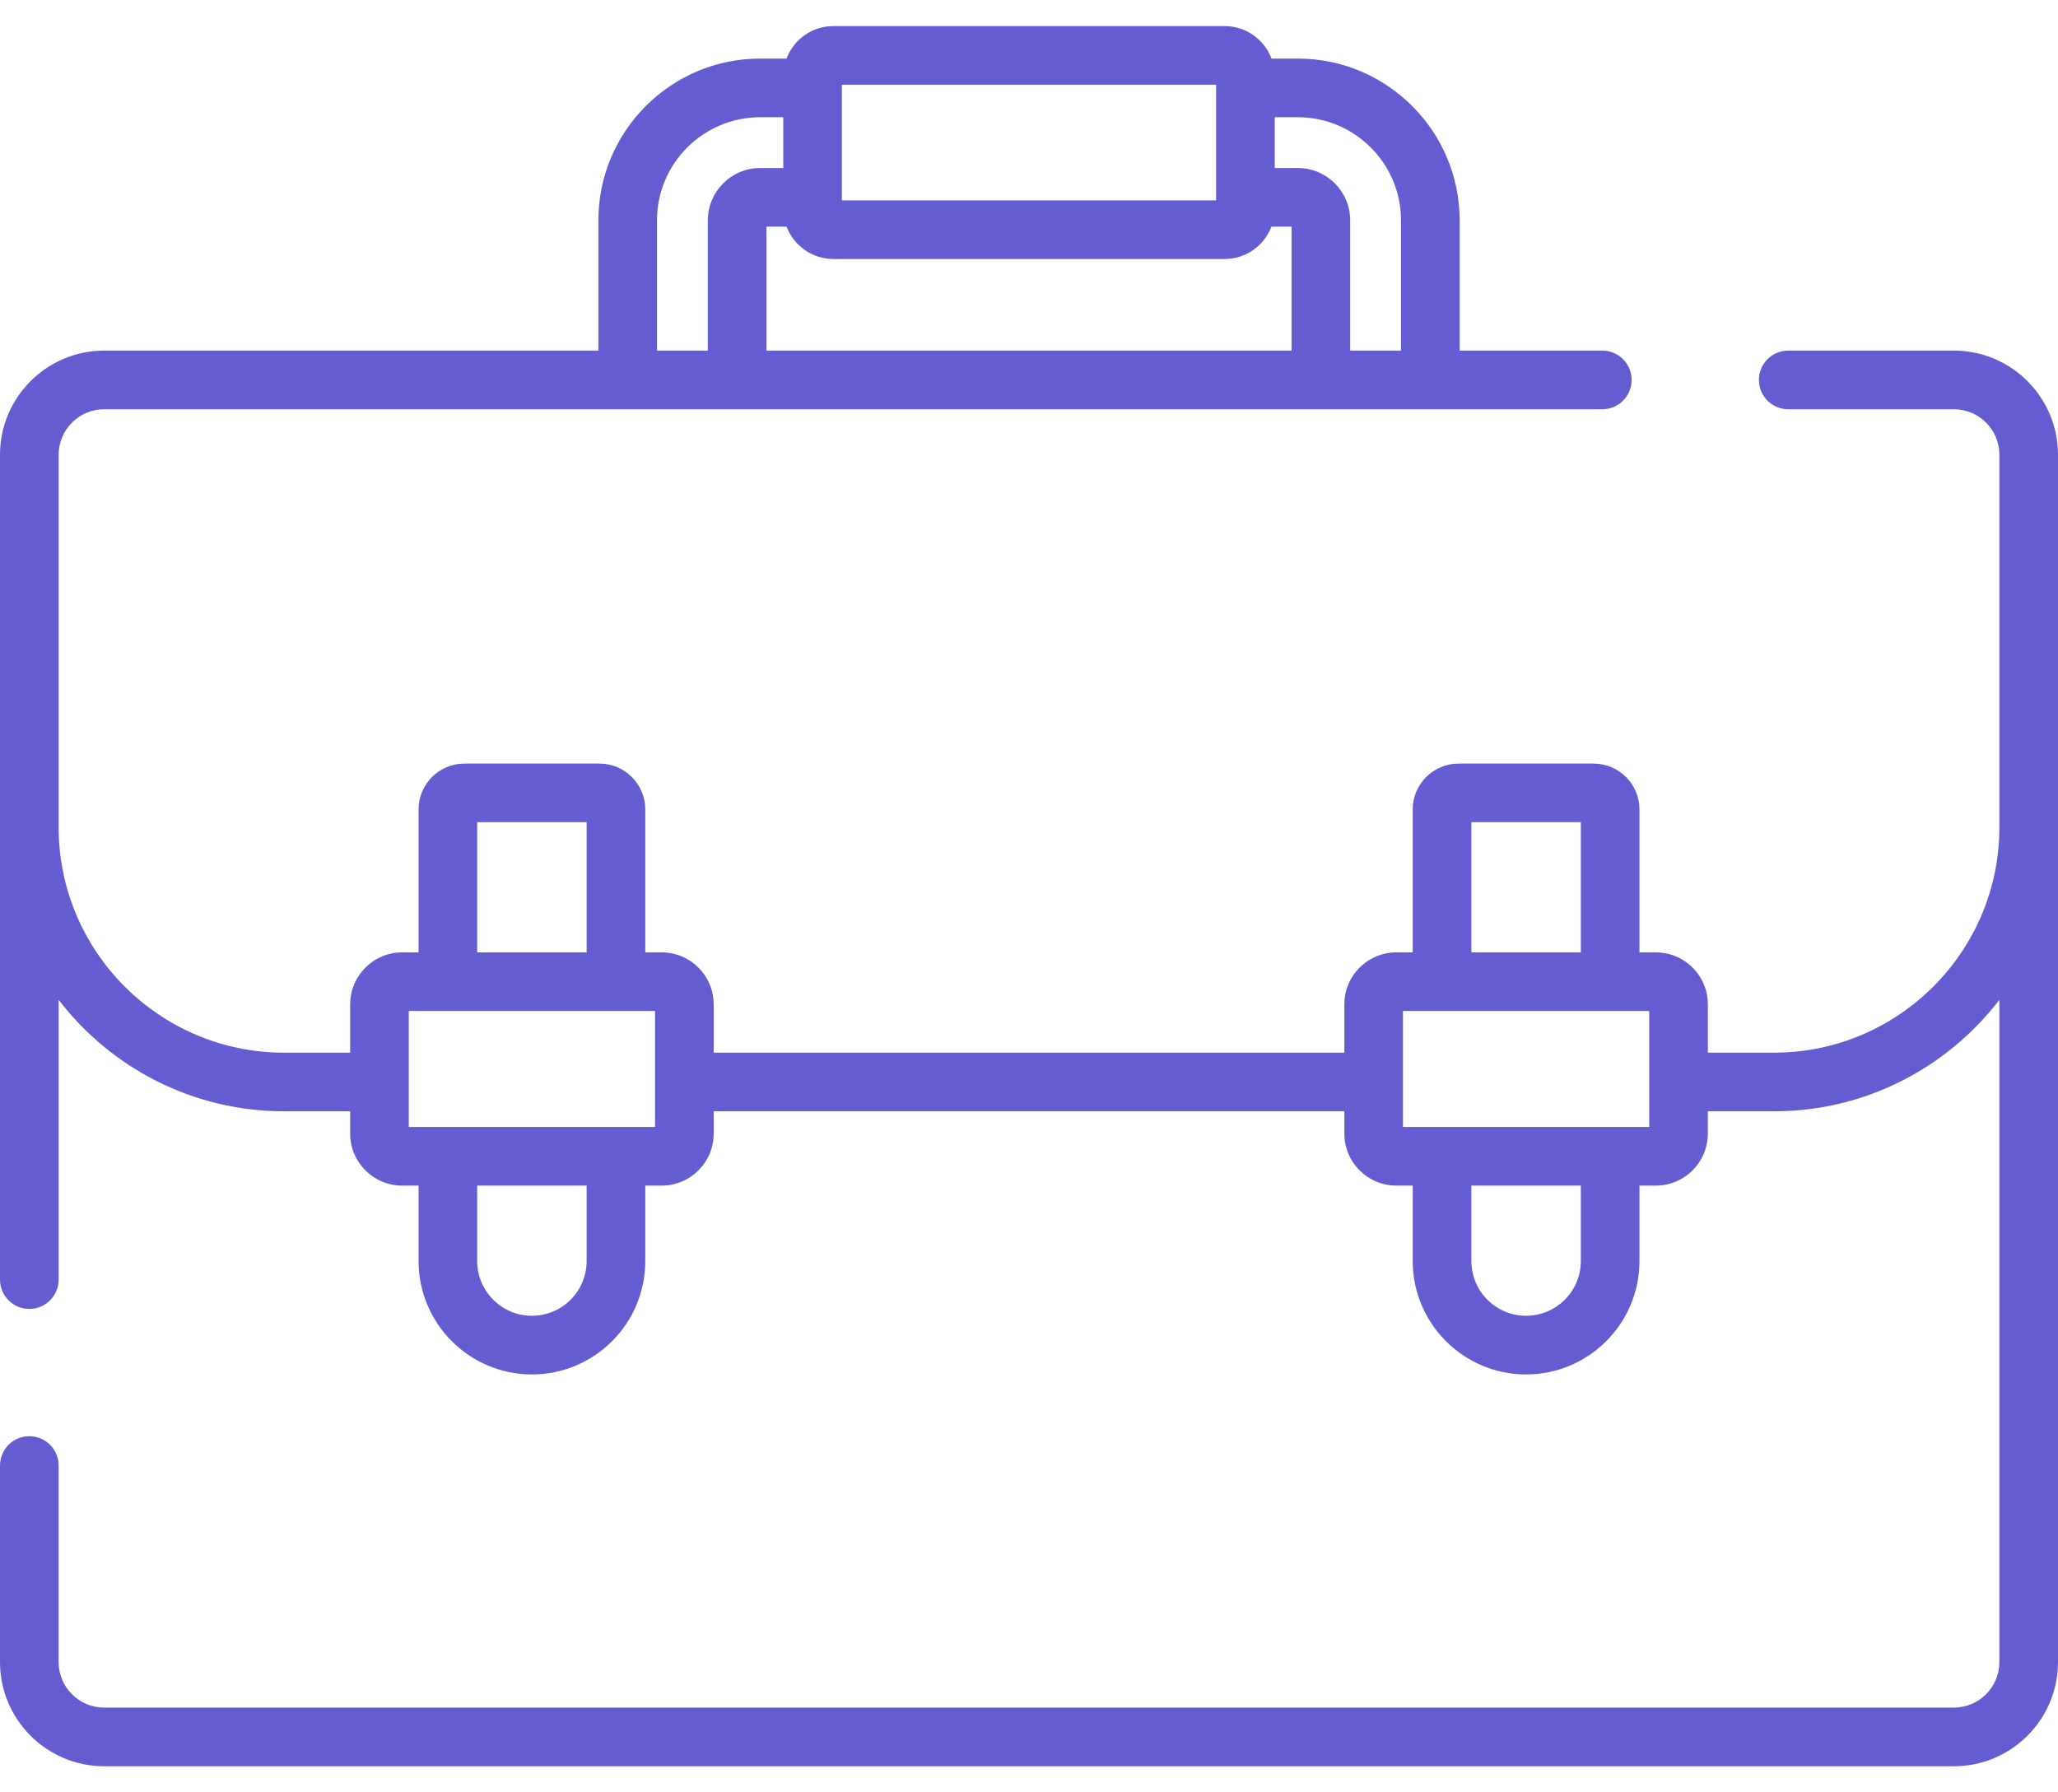 <svg width="62" height="54" viewBox="0 0 62 54" fill="none" xmlns="http://www.w3.org/2000/svg">
<path d="M58.862 10.563H53.873C53.385 10.563 52.989 10.959 52.989 11.447C52.989 11.934 53.385 12.33 53.873 12.33H58.862C59.618 12.33 60.234 12.945 60.234 13.701V24.925C60.234 28.669 57.188 31.715 53.444 31.715H51.452V30.259C51.452 29.504 50.914 28.872 50.201 28.725C50.099 28.704 49.994 28.694 49.886 28.694H49.391V24.386C49.391 23.625 48.771 23.005 48.009 23.005H43.942C43.18 23.005 42.56 23.625 42.56 24.386V28.694H42.065C41.957 28.694 41.852 28.704 41.75 28.725C41.037 28.872 40.5 29.504 40.5 30.259V31.715H21.501V30.259C21.501 29.504 20.963 28.872 20.25 28.725C20.148 28.704 20.043 28.694 19.935 28.694H19.44V24.386C19.44 23.625 18.82 23.005 18.058 23.005H13.991C13.229 23.005 12.61 23.625 12.61 24.386V28.694H12.114C12.007 28.694 11.901 28.704 11.799 28.725C11.086 28.872 10.549 29.504 10.549 30.259V31.715H8.556C4.812 31.715 1.767 28.669 1.767 24.925V13.701C1.767 12.945 2.382 12.33 3.138 12.33H48.272C48.76 12.33 49.155 11.934 49.155 11.447C49.155 10.959 48.76 10.563 48.272 10.563H43.974V6.639C43.974 3.952 41.787 1.765 39.099 1.765H38.306C38.09 1.194 37.54 0.786 36.895 0.786H25.105C24.46 0.786 23.91 1.194 23.695 1.765H22.901C20.213 1.765 18.027 3.952 18.027 6.639V10.563H3.138C1.408 10.563 0 11.971 0 13.701V24.925V38.552C0 39.04 0.395 39.436 0.883 39.436C1.371 39.436 1.767 39.04 1.767 38.552V30.123C3.332 32.163 5.792 33.481 8.556 33.481H10.549V34.154C10.549 35.018 11.251 35.72 12.114 35.72H12.61V37.994C12.61 39.877 14.142 41.409 16.025 41.409C17.908 41.409 19.44 39.877 19.44 37.994V35.72H19.935C20.798 35.72 21.501 35.018 21.501 34.154V33.481H40.5V34.154C40.5 35.018 41.202 35.72 42.065 35.72H42.56V37.994C42.56 39.877 44.093 41.409 45.975 41.409C47.858 41.409 49.391 39.877 49.391 37.994V35.72H49.886C50.749 35.72 51.451 35.018 51.451 34.154V33.481H53.444C56.208 33.481 58.668 32.163 60.234 30.123V50.076C60.234 50.832 59.618 51.447 58.862 51.447H3.138C2.382 51.447 1.766 50.832 1.766 50.076V44.153C1.766 43.665 1.371 43.27 0.883 43.27C0.395 43.27 0 43.665 0 44.153V50.076C0 51.806 1.408 53.214 3.138 53.214H58.862C60.592 53.214 62 51.806 62 50.076V24.925V13.701C62 11.971 60.593 10.563 58.862 10.563ZM39.099 3.532C40.813 3.532 42.207 4.926 42.207 6.639V10.563H40.676V6.639C40.676 5.77 39.969 5.062 39.1 5.062H38.403V3.532H39.099ZM25.363 2.553H36.637V6.036H25.363V2.553ZM23.697 6.829C23.913 7.397 24.462 7.803 25.105 7.803H36.895C37.538 7.803 38.087 7.397 38.303 6.829H38.91V10.563H23.09V6.829H23.697ZM19.793 6.639C19.793 4.926 21.187 3.532 22.901 3.532H23.597V5.062H22.901C22.031 5.062 21.324 5.77 21.324 6.639V10.563H19.793V6.639ZM17.673 24.771V28.694H14.376V24.771H17.673ZM17.673 37.994C17.673 38.903 16.934 39.642 16.025 39.642C15.116 39.642 14.376 38.903 14.376 37.994V35.72H17.673V37.994ZM19.734 32.598V33.953H18.556H13.493H12.315V32.598V30.46H13.493H18.556H19.734V32.598ZM44.327 24.771H47.624V28.694H44.327V24.771ZM47.624 37.994C47.624 38.903 46.885 39.642 45.975 39.642C45.066 39.642 44.327 38.903 44.327 37.994V35.72H47.624V37.994ZM49.685 32.598V33.953H48.508H43.444H42.266V32.598V30.46H43.444H48.508H49.685V32.598Z" fill="#665CD1"/>
</svg>
